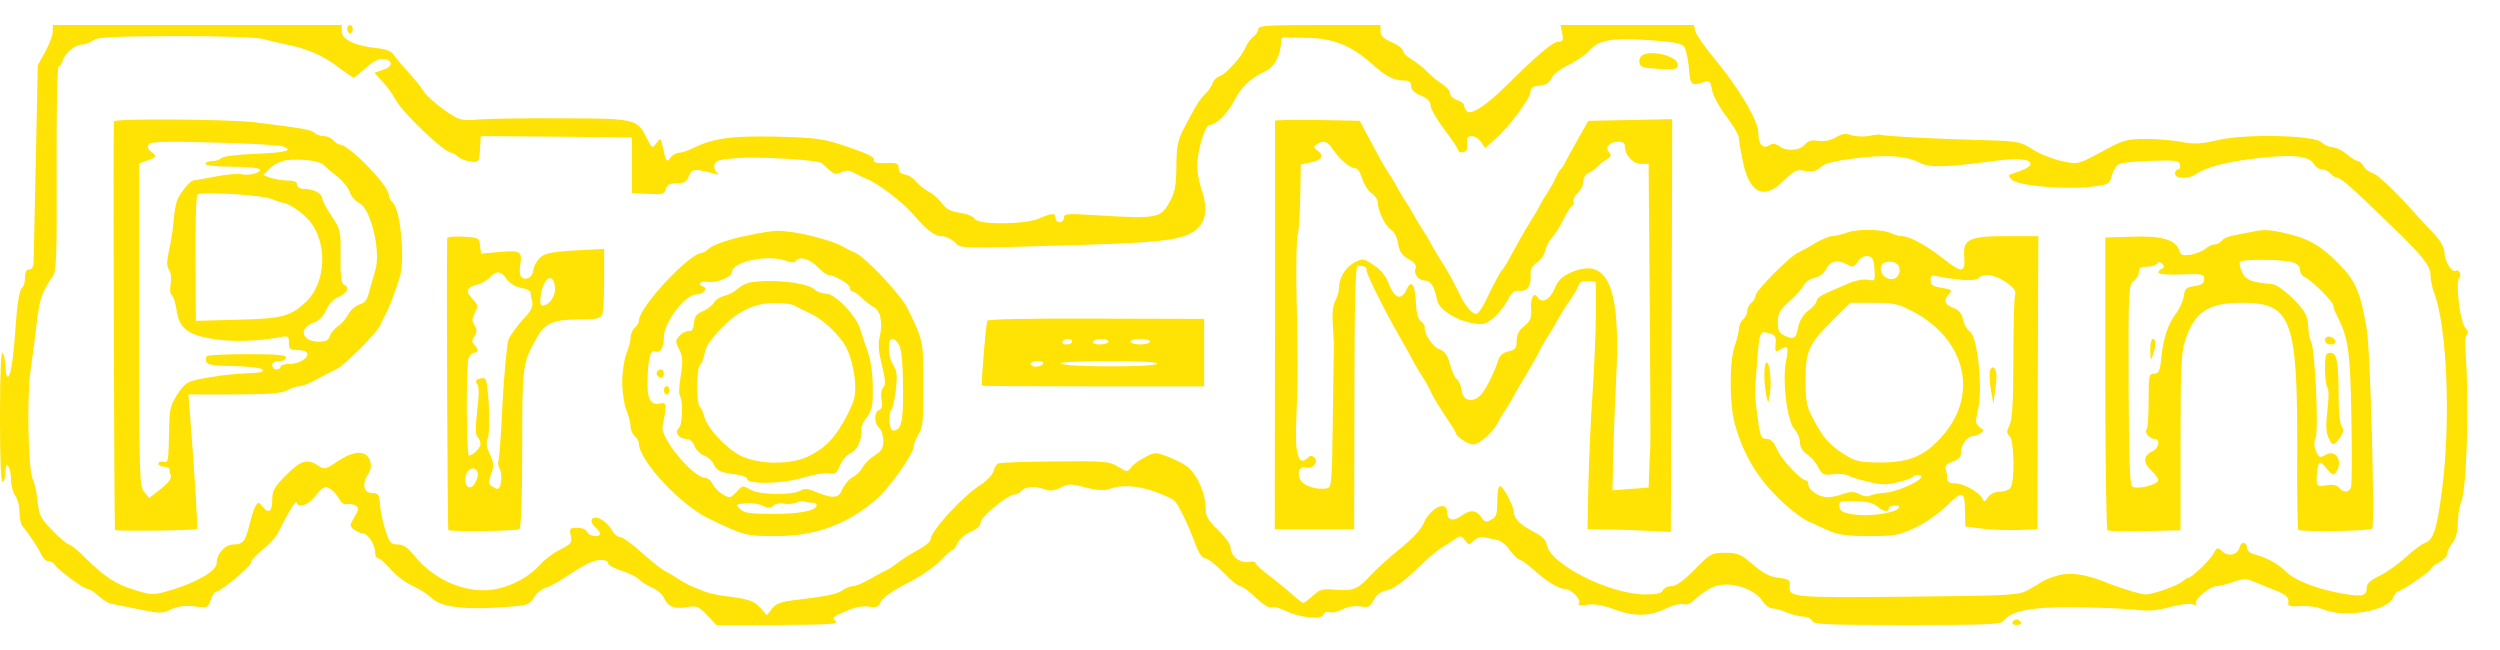 <?xml version="1.0" standalone="no"?>
<!DOCTYPE svg PUBLIC "-//W3C//DTD SVG 20010904//EN"
 "http://www.w3.org/TR/2001/REC-SVG-20010904/DTD/svg10.dtd">
<svg version="1.0" xmlns="http://www.w3.org/2000/svg"
 width="250pt" height="65pt" viewBox="0 0 900 216"
 preserveAspectRatio="xMidYMid meet">
<g transform="translate(0,216) scale(0.1,-0.1)"
fill="#fee304" stroke="none">
<path d="M190 2136 c0 -12 -12 -45 -27 -72 l-27 -49 -7 -340 c-4 -187 -8 -352
-8 -367 0 -18 -6 -28 -16 -28 -10 0 -15 -10 -15 -29 0 -17 -4 -32 -9 -35 -11
-7 -19 -55 -26 -156 -7 -105 -16 -159 -26 -166 -5 -3 -9 12 -9 33 0 21 -5 45
-10 53 -6 10 -10 -67 -10 -228 0 -160 3 -241 10 -237 5 3 10 21 10 38 0 45 20
14 20 -33 0 -19 7 -44 15 -54 8 -11 15 -37 15 -58 0 -22 5 -44 10 -51 22 -26
60 -83 69 -104 6 -13 17 -23 25 -23 8 0 19 -6 23 -13 12 -19 104 -87 118 -87
7 0 24 -11 39 -25 15 -14 37 -27 49 -29 12 -2 57 -12 100 -20 72 -15 81 -15
113 0 25 12 49 15 84 11 47 -6 49 -5 59 24 5 16 14 29 19 29 16 0 127 92 126
105 -1 7 18 27 41 46 23 18 46 43 52 54 43 85 68 126 71 116 7 -22 41 -10 69
25 25 31 32 35 49 26 11 -6 26 -22 34 -36 8 -16 19 -24 29 -21 9 2 23 0 31 -5
13 -8 12 -13 -4 -41 -18 -31 -18 -33 -1 -46 11 -7 24 -13 31 -13 18 0 44 -40
44 -67 0 -13 5 -23 12 -23 6 0 26 -18 45 -40 19 -22 54 -48 78 -59 25 -11 56
-31 69 -44 34 -34 126 -44 282 -31 64 5 72 8 87 34 9 15 28 30 41 34 13 3 48
22 77 42 30 20 68 43 86 50 31 13 63 10 63 -6 0 -5 22 -16 49 -25 27 -9 55
-23 62 -31 7 -8 27 -21 46 -29 18 -8 38 -25 44 -39 14 -31 39 -40 86 -31 31 5
38 2 68 -29 l34 -36 223 0 c185 1 220 3 206 14 -15 11 -12 15 35 35 35 15 62
21 85 17 27 -4 35 -1 43 18 7 14 43 40 94 66 47 23 99 59 120 81 20 21 39 39
44 39 4 0 13 11 19 26 7 14 28 32 47 40 22 9 35 21 35 33 0 20 99 101 123 101
8 0 20 7 27 15 12 15 55 15 92 0 9 -3 30 1 47 10 28 14 37 14 90 0 43 -11 67
-12 86 -5 42 16 105 12 165 -11 30 -11 61 -25 67 -31 14 -11 51 -87 78 -161
11 -29 24 -47 34 -47 9 0 38 -23 64 -50 27 -28 54 -50 61 -50 8 0 32 -18 56
-41 25 -24 47 -38 56 -35 9 3 32 -3 52 -13 51 -25 129 -33 137 -14 3 9 12 13
21 9 8 -3 29 1 46 10 19 10 44 14 65 11 29 -5 35 -2 48 22 8 17 25 31 42 34
31 7 62 29 133 97 25 25 60 53 76 62 16 10 37 23 46 30 15 10 20 9 32 -7 13
-18 15 -18 31 -2 9 10 26 15 38 13 12 -3 33 -7 47 -10 14 -3 34 -19 45 -36 11
-16 27 -32 36 -35 9 -3 31 -19 50 -36 45 -41 90 -69 112 -69 23 0 60 -38 51
-52 -5 -8 4 -9 30 -5 25 4 56 -1 101 -18 73 -26 126 -24 188 7 21 10 47 16 57
13 13 -4 28 2 46 21 15 14 43 33 61 41 57 23 147 -3 179 -52 9 -14 24 -25 34
-25 10 0 34 -7 53 -15 20 -8 47 -15 61 -15 13 0 26 -7 30 -15 5 -13 52 -15
342 -15 297 0 338 2 348 16 27 36 103 50 261 48 83 -1 178 -5 212 -9 47 -6 78
-3 123 9 33 10 70 14 82 11 13 -5 18 -3 14 3 -8 13 50 62 74 62 9 0 37 7 60
15 36 13 47 13 74 1 17 -7 47 -19 66 -27 47 -17 61 -28 58 -48 -3 -13 5 -15
43 -13 27 2 62 -3 84 -12 76 -32 228 -6 250 42 5 12 13 22 16 22 12 0 119 73
119 81 0 5 14 15 30 24 17 9 30 23 30 31 0 9 9 27 19 40 13 16 19 41 19 74 1
27 6 58 11 69 21 39 31 355 17 542 -3 34 -1 61 5 65 6 4 4 13 -6 24 -19 21
-36 165 -22 179 11 11 -1 34 -13 26 -13 -8 -40 36 -40 66 0 15 -13 40 -32 61
-18 19 -71 76 -117 127 -47 50 -95 94 -108 97 -13 4 -28 15 -34 25 -5 11 -15
19 -20 19 -6 0 -24 11 -41 25 -16 14 -39 25 -50 25 -12 0 -30 8 -41 18 -28 26
-280 31 -376 7 -56 -13 -79 -15 -127 -6 -31 6 -90 11 -129 11 -59 0 -81 -5
-121 -26 -131 -70 -118 -67 -181 -54 -32 7 -79 25 -105 42 -46 29 -52 30 -190
34 -162 4 -350 14 -358 19 -3 2 -21 0 -40 -4 -19 -4 -48 -3 -64 2 -22 8 -35 6
-58 -8 -20 -11 -41 -15 -63 -12 -24 4 -36 0 -48 -14 -20 -22 -65 -25 -92 -5
-15 10 -23 11 -37 2 -22 -13 -38 5 -38 45 0 46 -72 166 -171 284 -27 33 -52
70 -56 83 l-5 22 -240 0 -240 0 6 -30 c5 -25 2 -30 -14 -30 -19 0 -73 -45
-189 -160 -74 -73 -130 -108 -142 -89 -5 8 -9 17 -9 22 0 4 -11 12 -25 17 -14
5 -25 16 -25 25 0 8 -12 22 -27 32 -16 9 -39 29 -53 43 -14 15 -40 35 -58 46
-17 10 -32 24 -32 32 0 7 -18 21 -40 30 -30 13 -40 23 -40 40 l0 22 -220 0
c-185 0 -220 -2 -220 -14 0 -8 -8 -21 -18 -28 -9 -7 -23 -25 -29 -41 -16 -35
-71 -95 -94 -102 -10 -3 -21 -15 -24 -26 -4 -11 -16 -28 -27 -38 -20 -19 -39
-51 -80 -131 -18 -36 -23 -62 -23 -130 -1 -71 -5 -92 -25 -128 -32 -58 -46
-60 -262 -47 -106 7 -118 6 -118 -9 0 -9 -7 -16 -15 -16 -8 0 -15 7 -15 15 0
19 -12 19 -58 -1 -53 -23 -220 -24 -233 -2 -5 9 -29 19 -54 22 -33 5 -50 14
-64 34 -11 15 -32 34 -48 42 -15 8 -36 25 -46 37 -9 12 -27 23 -40 25 -14 2
-22 10 -22 23 0 17 -6 20 -47 18 -34 -1 -45 2 -42 12 4 9 -26 23 -93 46 -90
30 -110 33 -253 37 -162 4 -231 -5 -302 -40 -21 -10 -45 -18 -54 -18 -9 0 -23
-8 -30 -17 -14 -20 -16 -17 -29 42 -6 29 -7 29 -21 11 -16 -22 -16 -22 -38 21
-32 64 -43 67 -299 67 -128 1 -263 -1 -302 -4 -69 -5 -71 -4 -127 35 -31 22
-63 51 -72 65 -8 14 -33 45 -55 69 -22 24 -46 52 -53 63 -9 14 -28 21 -63 25
-75 7 -125 31 -125 60 l0 23 -520 0 -520 0 0 -24z m760 -27 c19 -5 55 -14 80
-19 73 -14 132 -39 187 -81 29 -21 54 -39 56 -39 3 0 22 16 43 35 26 23 47 34
63 33 37 -4 37 -27 1 -39 l-32 -11 29 -32 c16 -17 35 -43 43 -58 24 -50 179
-198 206 -198 4 0 15 -6 23 -14 9 -8 30 -16 46 -18 29 -3 30 -2 33 45 l3 47
272 -2 272 -3 0 -100 0 -100 58 -3 c52 -3 59 -1 64 17 4 16 13 21 39 21 28 0
36 5 44 26 11 27 20 28 90 9 17 -5 21 -4 12 3 -8 5 -12 18 -10 28 3 16 15 20
83 25 83 6 296 -7 305 -19 3 -4 15 -15 27 -25 17 -15 25 -16 42 -7 17 8 28 8
49 -4 15 -8 34 -17 42 -20 39 -15 126 -81 165 -125 53 -61 79 -81 104 -81 14
0 35 -10 47 -21 26 -25 1 -24 449 -11 328 10 391 20 433 67 26 31 28 74 7 135
-8 23 -15 60 -15 82 0 54 28 148 44 148 23 0 63 39 86 82 28 55 60 86 120 114
24 12 45 46 50 84 l5 35 85 -1 c99 -1 164 -27 240 -95 49 -44 78 -59 116 -59
17 0 24 -5 24 -20 0 -13 12 -25 35 -34 24 -10 35 -21 35 -36 0 -11 23 -51 50
-87 28 -36 50 -70 50 -75 0 -5 8 -8 18 -6 12 2 16 11 14 31 -3 21 1 27 16 27
11 0 26 -10 34 -21 l14 -22 39 34 c49 44 125 146 125 169 0 14 9 20 33 22 22
2 35 10 42 26 6 14 32 34 61 48 28 13 62 37 77 53 33 38 83 46 222 36 75 -5
108 -11 117 -22 7 -9 15 -43 18 -77 5 -64 7 -66 56 -51 18 6 22 2 27 -28 3
-19 26 -62 51 -95 25 -33 46 -68 46 -79 0 -10 7 -49 15 -88 24 -113 77 -136
148 -64 37 36 45 40 75 34 26 -5 39 -2 56 13 15 14 50 23 123 32 112 14 186
10 234 -16 35 -18 91 -17 262 6 89 12 137 8 137 -10 0 -10 -20 -20 -64 -35
-18 -5 -18 -7 -4 -22 22 -21 184 -36 279 -26 71 8 73 9 81 40 5 18 16 37 26
42 10 5 62 11 117 12 88 3 100 1 103 -14 2 -9 -1 -17 -7 -17 -6 0 -11 -7 -11
-15 0 -19 48 -20 75 -2 39 26 112 45 217 57 128 15 188 10 207 -19 7 -12 21
-21 31 -21 10 0 23 -7 30 -15 7 -8 18 -15 24 -15 13 0 54 -36 196 -174 116
-112 140 -143 140 -180 0 -14 6 -43 14 -63 46 -127 59 -462 27 -708 -18 -141
-31 -180 -64 -191 -9 -3 -39 -25 -65 -49 -26 -24 -68 -54 -94 -67 -35 -17 -48
-28 -48 -44 0 -28 -14 -33 -75 -23 -99 16 -186 49 -220 85 -23 24 -68 48 -107
58 -16 3 -28 13 -28 21 0 23 -21 29 -27 6 -7 -28 -40 -37 -63 -16 -17 16 -19
15 -31 -7 -12 -24 -79 -88 -91 -88 -4 0 -13 -6 -20 -12 -15 -15 -108 -48 -133
-48 -18 0 -98 24 -150 46 -67 27 -125 35 -168 22 -23 -6 -47 -16 -54 -21 -7
-5 -29 -18 -50 -30 -36 -20 -55 -21 -436 -25 -421 -4 -429 -3 -424 41 2 19 -4
23 -41 27 -31 4 -55 16 -92 48 -43 37 -54 42 -99 42 -49 0 -53 -2 -110 -60
-41 -41 -67 -60 -84 -60 -14 0 -27 -7 -31 -15 -4 -11 -21 -15 -62 -15 -129 0
-345 109 -356 180 -2 16 -17 30 -44 44 -49 25 -74 49 -74 71 0 22 -38 95 -50
95 -6 0 -10 -25 -10 -55 0 -46 -3 -56 -22 -66 -19 -10 -24 -9 -36 10 -17 25
-40 27 -68 6 -30 -23 -54 -19 -54 10 0 47 -62 17 -86 -41 -8 -19 -42 -56 -81
-87 -38 -30 -84 -72 -104 -93 -50 -55 -66 -62 -129 -57 -49 4 -58 2 -83 -21
-15 -14 -31 -26 -36 -26 -4 0 -20 13 -37 28 -16 15 -53 45 -81 67 -29 21 -53
43 -53 48 0 5 -12 7 -26 4 -30 -5 -64 22 -64 52 0 11 -20 39 -45 63 -38 37
-45 49 -45 83 -1 48 -28 112 -61 141 -13 12 -46 29 -72 39 -48 18 -50 18 -85
-1 -21 -10 -43 -27 -50 -37 -13 -17 -15 -17 -47 3 -31 19 -47 21 -228 19 -107
-1 -199 -4 -205 -8 -5 -3 -13 -16 -16 -29 -4 -12 -24 -33 -44 -46 -67 -42
-182 -168 -182 -198 0 -7 -17 -22 -37 -33 -21 -11 -54 -31 -73 -45 -19 -15
-42 -30 -50 -33 -8 -4 -35 -18 -59 -32 -24 -14 -51 -25 -60 -25 -9 0 -25 -6
-36 -14 -22 -15 -57 -22 -164 -35 -60 -7 -77 -13 -92 -32 l-18 -24 -24 27
c-24 26 -42 32 -132 43 -27 3 -63 12 -80 20 -16 7 -37 16 -45 19 -8 4 -28 15
-45 26 -16 11 -37 23 -46 27 -9 5 -43 32 -77 62 -33 30 -68 56 -78 57 -10 2
-21 9 -25 16 -17 29 -35 46 -56 53 -27 8 -32 -15 -8 -35 8 -7 15 -16 15 -21 0
-15 -40 -10 -46 6 -4 9 -19 15 -36 15 -27 0 -29 -2 -23 -28 5 -25 2 -30 -38
-50 -24 -12 -55 -35 -70 -52 -38 -43 -94 -75 -154 -89 -101 -24 -226 25 -302
119 -23 29 -39 40 -59 40 -25 0 -30 6 -45 53 -9 28 -18 70 -19 92 -3 35 -6 40
-28 40 -31 0 -38 33 -15 68 12 19 13 31 6 51 -14 36 -57 35 -116 -5 -43 -29
-47 -30 -70 -15 -39 26 -61 19 -115 -34 -43 -44 -50 -56 -50 -90 0 -43 -14
-51 -36 -22 -12 15 -15 15 -23 2 -6 -8 -15 -37 -22 -65 -15 -63 -24 -75 -59
-75 -30 0 -60 -34 -60 -67 0 -28 -70 -69 -167 -98 -61 -18 -65 -18 -125 0 -70
21 -110 47 -181 117 -26 27 -53 48 -59 48 -5 0 -32 22 -58 49 -44 45 -49 55
-55 108 -3 32 -11 67 -17 78 -16 28 -22 295 -8 390 6 44 13 96 15 115 13 111
18 138 32 170 9 19 23 43 32 54 14 16 16 60 15 387 -1 203 2 369 7 369 4 0 11
10 15 22 9 28 44 57 70 58 11 0 29 7 40 15 16 12 69 14 299 15 168 0 294 -4
315 -11z"/>
<path d="M5912 2051 c-8 -5 -12 -17 -10 -27 3 -16 14 -19 71 -22 60 -3 67 -1
67 16 0 29 -96 54 -128 33z"/>
<path d="M410 1813 c-3 -107 1 -1468 4 -1471 6 -5 289 -2 295 4 4 3 -9 206
-26 427 l-5 57 164 0 c125 0 170 4 192 15 15 8 36 15 46 15 9 0 37 11 61 25
24 13 55 29 68 35 30 13 148 131 161 161 5 13 14 31 19 39 11 19 35 82 51 135
19 64 1 243 -26 266 -8 6 -14 18 -14 26 0 35 -144 183 -178 183 -5 0 -15 7
-22 15 -7 8 -22 15 -34 15 -12 0 -27 5 -34 12 -11 11 -34 15 -217 38 -93 11
-505 14 -505 3z m609 -90 c39 -15 12 -22 -104 -27 -59 -2 -112 -9 -118 -15 -6
-6 -21 -11 -34 -11 -13 0 -23 -4 -23 -10 0 -6 38 -10 94 -10 52 0 98 -4 101
-10 7 -12 -39 -24 -66 -17 -12 3 -55 -1 -96 -9 -41 -8 -76 -14 -78 -14 -10 0
-48 -47 -57 -70 -5 -14 -11 -47 -13 -75 -2 -27 -9 -74 -16 -104 -9 -42 -10
-58 0 -73 7 -11 9 -33 5 -52 -3 -20 -1 -36 5 -40 6 -4 13 -28 17 -54 9 -64 40
-88 135 -103 67 -10 153 -8 237 7 29 6 32 4 32 -20 0 -22 4 -26 29 -26 17 0
32 -4 36 -9 10 -17 -26 -41 -61 -41 -19 0 -34 -4 -34 -10 0 -5 -7 -10 -15 -10
-8 0 -15 7 -15 15 0 9 9 15 25 15 14 0 25 6 25 13 0 9 -33 12 -139 12 -77 0
-143 -3 -146 -7 -4 -4 -5 -13 -2 -21 4 -10 29 -14 98 -15 51 -1 97 -6 103 -12
7 -7 -1 -11 -25 -12 -90 -5 -118 -8 -169 -17 -76 -13 -82 -16 -113 -63 -23
-35 -27 -54 -28 -118 -3 -127 -2 -125 -21 -122 -10 2 -18 -2 -18 -8 0 -5 9
-10 20 -10 11 0 20 -4 20 -9 0 -5 2 -16 5 -23 4 -9 -11 -28 -36 -48 l-42 -33
-18 22 c-17 21 -18 57 -18 602 l0 580 29 11 c34 12 36 16 13 33 -10 7 -13 17
-8 25 6 10 55 12 234 7 124 -3 237 -9 250 -14z m146 -67 c6 -6 27 -24 47 -40
20 -15 41 -40 47 -57 5 -16 21 -34 34 -40 42 -19 79 -174 58 -242 -5 -18 -15
-51 -21 -74 -8 -33 -17 -44 -36 -49 -13 -4 -31 -19 -40 -35 -8 -16 -25 -36
-38 -44 -13 -9 -26 -25 -29 -35 -4 -15 -14 -20 -40 -20 -62 0 -74 49 -17 69
19 6 34 22 44 44 8 21 26 40 45 48 32 14 41 36 19 44 -9 4 -13 33 -12 101 1
93 0 97 -32 146 -19 28 -34 56 -34 64 0 17 -31 34 -64 34 -16 0 -26 6 -26 15
0 10 -10 15 -34 15 -19 0 -47 5 -62 10 l-26 10 24 24 c13 14 39 26 58 29 51 7
123 -2 135 -17z m-188 -122 c17 -7 36 -14 42 -14 15 0 61 -29 85 -54 77 -77
74 -232 -4 -304 -56 -52 -86 -59 -245 -63 l-150 -4 -1 225 c-1 124 2 227 7
230 16 11 235 -2 266 -16z"/>
<path d="M4590 1815 c0 -3 0 -335 0 -737 l-1 -733 143 0 143 0 1 475 c0 356 4
475 12 474 28 -2 32 -5 32 -18 0 -15 70 -155 126 -251 19 -33 39 -69 44 -80 6
-11 19 -33 30 -50 11 -16 26 -43 33 -60 8 -16 31 -54 51 -84 20 -29 36 -55 36
-57 0 -14 44 -44 63 -44 23 0 74 46 90 80 4 8 16 29 27 45 11 17 23 37 27 45
4 8 24 44 46 79 21 35 43 74 48 85 5 12 18 35 29 51 11 17 24 39 30 50 17 31
33 58 56 90 11 17 24 38 27 48 5 13 15 17 34 15 l28 -3 0 -115 c0 -63 -6 -194
-12 -290 -7 -96 -13 -245 -15 -330 l-3 -155 70 -1 c39 0 106 -3 150 -5 l80 -4
3 743 2 743 -151 -3 -151 -3 -34 -60 c-19 -33 -40 -71 -47 -85 -6 -14 -15 -27
-19 -30 -4 -3 -12 -17 -18 -30 -5 -14 -19 -38 -30 -55 -11 -16 -23 -37 -27
-45 -3 -8 -18 -33 -32 -55 -14 -22 -32 -53 -41 -70 -45 -82 -55 -100 -61 -105
-7 -6 -30 -49 -60 -112 -13 -27 -28 -48 -34 -48 -17 0 -42 30 -65 80 -12 25
-30 59 -40 75 -25 40 -47 76 -60 100 -5 11 -19 34 -30 50 -11 17 -24 39 -30
50 -6 11 -19 34 -30 50 -11 17 -24 39 -30 50 -6 11 -19 34 -30 50 -11 17 -24
39 -30 50 -6 11 -25 47 -43 80 l-32 60 -153 3 c-83 1 -152 0 -152 -3z m207
-101 c26 -38 62 -69 80 -69 10 0 20 -15 27 -38 6 -20 21 -44 34 -53 12 -8 22
-23 22 -33 0 -30 27 -85 48 -98 11 -6 22 -28 25 -50 5 -29 14 -42 38 -56 22
-12 29 -22 25 -33 -8 -21 11 -44 35 -44 20 0 33 -22 43 -72 7 -33 71 -73 131
-82 34 -6 45 -3 73 21 18 15 40 44 50 63 14 28 23 35 44 33 28 -2 42 21 38 64
-1 13 8 28 23 38 14 9 27 28 30 43 3 15 14 36 24 47 11 11 30 41 43 68 13 26
27 47 31 47 5 0 6 6 3 13 -2 7 4 22 16 32 11 10 20 29 20 42 0 13 8 26 18 30
9 3 25 14 34 24 10 10 25 22 35 27 13 8 15 13 5 24 -15 19 3 38 35 38 15 0 23
-6 23 -18 0 -31 29 -62 58 -62 l27 0 4 -498 c2 -273 3 -508 2 -522 -1 -14 -3
-52 -4 -85 l-2 -60 -35 -3 c-19 -1 -48 -3 -65 -5 l-30 -2 3 125 c1 69 6 191
10 272 18 335 -29 446 -163 387 -33 -15 -46 -28 -59 -59 -16 -39 -46 -54 -61
-30 -13 21 -26 -3 -23 -42 2 -34 -3 -44 -25 -62 -19 -15 -27 -31 -27 -53 0
-27 -4 -32 -30 -38 -18 -4 -31 -15 -35 -28 -11 -36 -36 -90 -57 -120 -28 -39
-72 -35 -76 8 -2 16 -10 34 -17 40 -8 5 -19 30 -25 54 -9 33 -18 46 -39 54
-25 9 -56 58 -52 81 1 4 -5 13 -14 20 -11 8 -16 30 -18 70 -3 65 -17 81 -35
41 -17 -38 -43 -28 -62 22 -10 28 -28 51 -54 68 -39 26 -39 26 -72 9 -32 -18
-54 -56 -54 -94 0 -10 -6 -29 -13 -43 -9 -17 -12 -47 -9 -84 2 -32 4 -69 4
-83 -1 -14 -2 -133 -4 -265 -3 -224 -4 -240 -21 -243 -34 -7 -82 8 -94 28 -16
25 -6 53 18 47 24 -7 47 19 31 35 -9 9 -15 9 -24 0 -34 -34 -48 15 -41 145 5
113 6 201 0 473 -1 91 1 175 5 187 4 12 8 74 9 137 l2 114 33 7 c42 7 53 24
28 42 -16 12 -17 15 -4 23 24 16 38 12 57 -16z"/>
<path d="M6653 1414 c-21 -8 -47 -14 -58 -14 -11 -1 -38 -12 -60 -25 -22 -14
-50 -29 -63 -35 -29 -13 -152 -137 -152 -154 0 -8 -7 -19 -15 -26 -8 -7 -15
-20 -15 -30 0 -10 -7 -23 -15 -30 -8 -7 -15 -22 -15 -34 0 -11 -7 -39 -15 -61
-20 -55 -19 -214 1 -284 30 -104 75 -182 149 -257 38 -39 90 -80 115 -91 25
-11 61 -28 82 -37 25 -11 65 -16 137 -16 92 0 107 3 165 30 36 17 88 53 115
80 57 56 65 53 65 -25 l1 -50 60 -8 c33 -4 92 -6 130 -5 l70 3 1 528 2 527
-112 0 c-135 0 -159 -11 -155 -69 5 -63 -7 -66 -70 -16 -65 51 -126 85 -154
85 -10 0 -26 4 -35 9 -31 16 -119 18 -159 5z m95 -133 c3 -43 3 -43 -25 -38
-16 3 -46 -3 -73 -15 -25 -11 -60 -26 -77 -34 -18 -7 -33 -20 -33 -27 0 -7
-13 -23 -30 -35 -18 -14 -31 -35 -36 -57 -8 -43 -15 -49 -48 -34 -21 10 -26
19 -26 49 0 32 7 44 43 76 23 21 47 47 52 59 6 11 23 22 38 25 16 3 33 15 40
30 15 30 41 37 75 19 22 -13 26 -12 40 9 9 14 23 22 36 20 17 -2 22 -11 24
-47z m90 3 c4 -30 -21 -48 -47 -34 -23 12 -28 45 -8 54 25 10 52 1 55 -20z
m221 -41 c32 -3 57 -1 64 6 19 19 59 12 99 -15 29 -21 37 -32 32 -47 -3 -10
-6 -114 -6 -231 0 -157 -4 -218 -14 -237 -11 -23 -11 -29 1 -39 16 -14 19
-167 2 -187 -5 -7 -22 -13 -38 -13 -17 0 -34 -8 -42 -20 -12 -18 -15 -18 -20
-6 -9 23 -68 56 -99 56 -21 0 -28 5 -28 19 0 11 -3 26 -6 34 -3 10 5 18 25 25
23 8 31 17 31 36 0 26 23 56 43 56 7 0 19 5 27 10 13 8 13 11 -3 22 -16 12
-16 19 -6 65 18 75 -2 260 -29 279 -11 7 -22 27 -25 44 -4 20 -15 34 -31 40
-34 12 -41 28 -22 49 16 17 14 19 -24 25 -32 5 -40 10 -40 27 0 18 4 20 28 14
15 -4 51 -9 81 -12z m-173 -114 c191 -101 238 -299 107 -448 -63 -72 -118 -96
-223 -96 -77 1 -89 3 -132 30 -52 34 -76 60 -112 130 -22 41 -26 61 -26 136 0
106 11 130 98 217 l63 62 83 0 c74 0 90 -4 142 -31z m-494 -118 c-2 -29 -1
-30 17 -19 28 17 31 10 20 -46 -13 -72 5 -213 31 -241 11 -12 20 -33 20 -48 0
-17 9 -32 26 -43 14 -9 32 -30 40 -47 14 -26 20 -29 53 -24 21 2 46 0 56 -5 9
-6 43 -16 74 -23 44 -11 66 -11 103 -1 26 6 50 15 54 19 11 10 36 9 30 -2 -12
-19 -92 -53 -132 -55 -23 -2 -47 -7 -54 -11 -6 -4 -23 -1 -36 6 -20 10 -32 10
-58 1 -18 -7 -43 -12 -57 -12 -30 0 -69 26 -69 46 0 8 -3 14 -7 14 -19 0 -92
78 -106 113 -11 25 -22 37 -36 37 -22 0 -25 8 -36 95 -8 59 -8 76 0 175 9 116
10 120 42 111 24 -7 28 -13 25 -40z m366 -584 c21 -19 42 -22 42 -7 0 6 10 10
22 10 16 0 19 -3 11 -11 -17 -17 -105 -29 -160 -21 -38 6 -49 11 -51 28 -3 19
1 21 57 20 41 -1 66 -7 79 -19z"/>
<path d="M7164 917 c-3 -9 -2 -40 3 -69 l9 -53 8 59 c5 38 4 62 -3 69 -7 7
-12 6 -17 -6z"/>
<path d="M6358 944 c-9 -9 -8 -77 1 -119 7 -30 7 -30 13 10 7 45 -3 121 -14
109z"/>
<path d="M8115 1417 c-22 -4 -54 -11 -72 -14 -18 -3 -38 -11 -44 -19 -6 -8
-18 -14 -27 -14 -8 0 -23 -7 -32 -15 -10 -9 -33 -18 -53 -22 -29 -4 -36 -2
-41 14 -13 40 -63 55 -169 51 l-98 -3 0 -524 c0 -289 4 -527 8 -530 5 -3 65
-5 136 -3 l127 3 0 318 c0 269 3 325 17 367 34 102 83 134 204 134 178 0 200
-58 199 -527 -1 -157 1 -287 4 -290 8 -9 258 -5 266 4 10 13 -6 630 -19 713
-22 135 -40 179 -101 240 -57 58 -99 85 -160 102 -75 20 -106 24 -145 15z
m138 -111 c17 -5 27 -15 27 -27 0 -11 7 -22 16 -26 23 -9 104 -89 104 -103 0
-7 6 -24 14 -38 40 -79 47 -126 51 -363 2 -129 2 -242 -1 -251 -6 -22 -27 -23
-43 -4 -8 10 -23 13 -47 9 -32 -5 -34 -4 -34 25 0 17 3 38 6 47 6 14 10 13 30
-12 20 -24 25 -26 34 -13 27 41 -2 86 -41 61 -17 -10 -21 -8 -31 14 -8 17 -8
32 -2 48 12 27 -2 320 -16 347 -6 10 -10 33 -10 50 0 17 -5 40 -11 51 -20 38
-94 104 -119 106 -77 7 -96 15 -109 44 -7 16 -10 32 -8 36 7 11 155 10 190 -1z
m-470 -23 c-7 -3 -13 -9 -13 -14 0 -6 34 -9 83 -7 76 3 82 2 82 -17 0 -15 -8
-21 -35 -25 -30 -4 -35 -9 -38 -35 -2 -16 -14 -43 -26 -60 -31 -41 -47 -88
-55 -160 -5 -51 -9 -60 -26 -60 -19 0 -20 -7 -20 -97 0 -53 -3 -100 -7 -104
-10 -9 10 -34 28 -34 23 0 16 -34 -8 -45 -32 -14 -34 -41 -4 -68 14 -14 26
-29 26 -35 0 -17 -79 -36 -94 -23 -9 8 -12 98 -13 368 -1 340 0 358 18 371 10
7 19 22 19 33 0 14 7 19 29 19 17 0 33 5 37 11 4 8 10 7 18 -1 8 -9 8 -14 -1
-17z"/>
<path d="M8370 1026 c0 -10 9 -16 21 -16 24 0 21 23 -4 28 -10 2 -17 -3 -17
-12z"/>
<path d="M8370 922 c0 -32 4 -62 9 -68 5 -5 5 -38 0 -79 -6 -48 -6 -79 2 -97
14 -35 22 -35 44 -2 12 19 13 29 5 39 -6 7 -11 54 -11 106 0 127 -6 159 -30
159 -16 0 -19 -8 -19 -58z"/>
<path d="M7741 988 c1 -37 2 -39 9 -18 12 36 12 60 0 60 -5 0 -10 -19 -9 -42z"/>
<path d="M2700 1404 c-74 -14 -135 -35 -152 -52 -7 -7 -16 -12 -20 -12 -45 0
-228 -196 -228 -244 0 -7 -7 -19 -15 -26 -8 -7 -15 -23 -15 -35 0 -12 -7 -39
-15 -58 -8 -20 -15 -66 -15 -102 0 -36 7 -82 15 -102 8 -19 15 -46 15 -58 0
-12 7 -28 15 -35 8 -7 15 -19 15 -26 0 -61 149 -222 252 -271 126 -61 134 -63
241 -63 141 0 255 41 360 131 50 43 137 166 137 194 0 9 8 28 17 42 15 22 18
51 17 177 0 159 1 157 -57 276 -24 49 -150 183 -188 200 -13 5 -31 14 -39 19
-48 29 -186 62 -246 60 -16 -1 -58 -7 -94 -15z m134 -94 c16 -6 27 -6 31 0 12
19 47 10 77 -20 16 -16 34 -30 40 -30 22 0 78 -33 78 -46 0 -8 5 -14 10 -14 6
0 20 -10 32 -22 13 -13 32 -28 43 -33 25 -13 34 -58 22 -107 -7 -26 -4 -55 8
-103 13 -52 14 -70 4 -81 -7 -8 -9 -27 -5 -44 4 -22 1 -32 -9 -36 -19 -8 -19
-48 0 -64 8 -7 15 -28 15 -46 0 -28 -6 -38 -31 -53 -17 -11 -36 -30 -43 -42
-6 -13 -22 -29 -35 -36 -13 -6 -30 -26 -38 -43 -14 -35 -32 -37 -101 -9 -24
10 -37 11 -50 3 -26 -17 -143 -16 -176 1 -35 19 -31 19 -56 -7 -19 -21 -23
-22 -48 -8 -15 9 -31 26 -37 38 -5 12 -18 22 -27 22 -42 0 -162 144 -153 185
17 84 16 88 -10 82 -32 -6 -45 16 -44 75 1 83 10 120 27 113 20 -7 32 12 32
53 0 51 77 152 116 152 25 0 45 21 26 28 -22 7 -12 22 11 18 31 -7 92 16 92
34 0 39 132 66 199 40z m405 -307 c7 -16 12 -75 12 -150 1 -123 -6 -153 -36
-153 -14 0 -18 59 -6 75 5 5 12 38 16 73 6 49 4 68 -9 87 -20 30 -22 95 -3 95
8 0 19 -12 26 -27z m-313 -563 c8 0 14 -4 14 -8 0 -20 -58 -32 -155 -32 -85 0
-107 3 -121 18 -17 16 -16 17 21 20 21 2 49 -2 61 -9 19 -9 26 -9 39 1 8 7 25
10 37 7 13 -3 32 -1 43 3 11 5 26 7 33 4 8 -2 20 -4 28 -4z"/>
<path d="M2700 1233 c-14 -3 -34 -13 -45 -23 -11 -10 -32 -22 -48 -25 -15 -4
-32 -15 -37 -25 -5 -9 -23 -23 -39 -30 -23 -9 -31 -19 -33 -43 -2 -23 -8 -31
-19 -29 -9 1 -23 -6 -32 -16 -16 -17 -16 -21 -2 -50 13 -25 14 -42 6 -93 -6
-34 -8 -66 -4 -72 13 -21 10 -107 -3 -118 -18 -15 0 -39 27 -39 12 0 23 -10
29 -25 5 -14 21 -30 35 -35 14 -5 30 -21 36 -34 10 -20 21 -26 65 -32 30 -3
54 -11 54 -18 0 -21 127 -18 203 5 38 11 80 18 93 15 20 -5 26 -1 38 29 8 19
26 39 39 44 23 9 43 55 38 88 -1 7 8 26 20 42 19 25 22 42 21 109 0 45 -8 97
-17 123 -9 24 -21 60 -27 81 -14 50 -89 130 -125 131 -15 1 -32 7 -38 13 -23
26 -155 41 -235 27z m158 -82 c9 -5 37 -19 62 -31 39 -19 82 -57 115 -102 21
-28 38 -85 43 -141 3 -51 0 -66 -29 -123 -41 -78 -75 -115 -137 -146 -65 -32
-178 -31 -245 1 -53 26 -123 102 -132 143 -4 15 -11 30 -16 33 -5 4 -9 37 -9
75 0 38 4 71 9 75 5 3 13 19 16 37 4 17 11 36 16 42 75 99 146 144 232 145 31
1 65 -3 75 -8z"/>
<path d="M2367 914 c-8 -8 1 -24 14 -24 5 0 9 7 9 15 0 15 -12 20 -23 9z"/>
<path d="M2390 845 c0 -8 5 -15 10 -15 6 0 10 7 10 15 0 8 -4 15 -10 15 -5 0
-10 -7 -10 -15z"/>
<path d="M1610 1393 c-3 -122 1 -1048 4 -1051 7 -7 245 -4 256 3 6 4 10 113
10 289 0 296 1 307 47 391 33 61 60 74 151 75 69 0 84 3 90 18 4 9 7 66 7 127
l0 109 -55 -3 c-132 -6 -162 -11 -181 -34 -10 -12 -18 -29 -19 -38 0 -23 -23
-40 -39 -29 -9 5 -12 19 -9 41 9 55 4 58 -72 52 l-68 -6 -4 29 c-3 28 -5 29
-60 32 -32 2 -58 -1 -58 -5z m214 -148 c10 -14 30 -27 51 -31 19 -3 35 -11 35
-18 0 -6 3 -21 6 -33 4 -16 -4 -33 -35 -65 -22 -24 -45 -57 -51 -72 -5 -15
-15 -118 -21 -229 -5 -110 -12 -204 -15 -209 -3 -4 0 -17 6 -28 10 -19 4 -70
-9 -70 -3 0 -13 4 -21 10 -12 7 -12 14 -2 43 11 30 10 40 -4 71 -13 26 -15 41
-8 58 11 24 3 202 -9 214 -3 3 -14 4 -23 0 -12 -4 -13 -10 -6 -19 7 -8 7 -38
0 -96 -7 -59 -7 -86 1 -94 6 -6 11 -17 11 -25 0 -14 -27 -41 -42 -42 -9 0 -10
315 -2 348 4 12 13 22 20 22 17 0 18 12 2 28 -10 10 -10 17 0 32 10 16 10 24
0 39 -10 16 -9 25 2 45 12 24 11 28 -9 50 -27 28 -22 41 16 51 16 4 36 15 46
26 24 26 41 24 61 -6z m174 -29 c4 -29 -21 -66 -44 -66 -9 0 -11 11 -7 38 10
64 45 84 51 28z m-278 -675 c0 -10 -6 -25 -13 -35 -20 -27 -41 2 -28 38 11 28
41 26 41 -3z"/>
<path d="M3554 1095 c-5 -17 -23 -229 -19 -233 1 -2 182 -3 401 -3 l399 0 0
121 0 122 -389 1 c-252 1 -390 -2 -392 -8z m306 -75 c0 -5 -9 -10 -21 -10 -11
0 -17 5 -14 10 3 6 13 10 21 10 8 0 14 -4 14 -10z m130 0 c0 -5 -14 -10 -31
-10 -17 0 -28 4 -24 10 3 6 17 10 31 10 13 0 24 -4 24 -10z m150 0 c0 -5 -16
-10 -35 -10 -19 0 -35 5 -35 10 0 6 16 10 35 10 19 0 35 -4 35 -10z m-385 -80
c-3 -5 -15 -10 -26 -10 -10 0 -19 5 -19 10 0 6 12 10 26 10 14 0 23 -4 19 -10z
m410 0 c-8 -12 -326 -12 -346 1 -8 5 61 9 169 9 120 0 181 -3 177 -10z"/>
<path d="M1250 2145 c0 -8 5 -15 10 -15 6 0 10 7 10 15 0 8 -4 15 -10 15 -5 0
-10 -7 -10 -15z"/>
<path d="M7245 10 c-3 -5 3 -10 15 -10 12 0 18 5 15 10 -3 6 -10 10 -15 10 -5
0 -12 -4 -15 -10z"/>
</g>
</svg>
